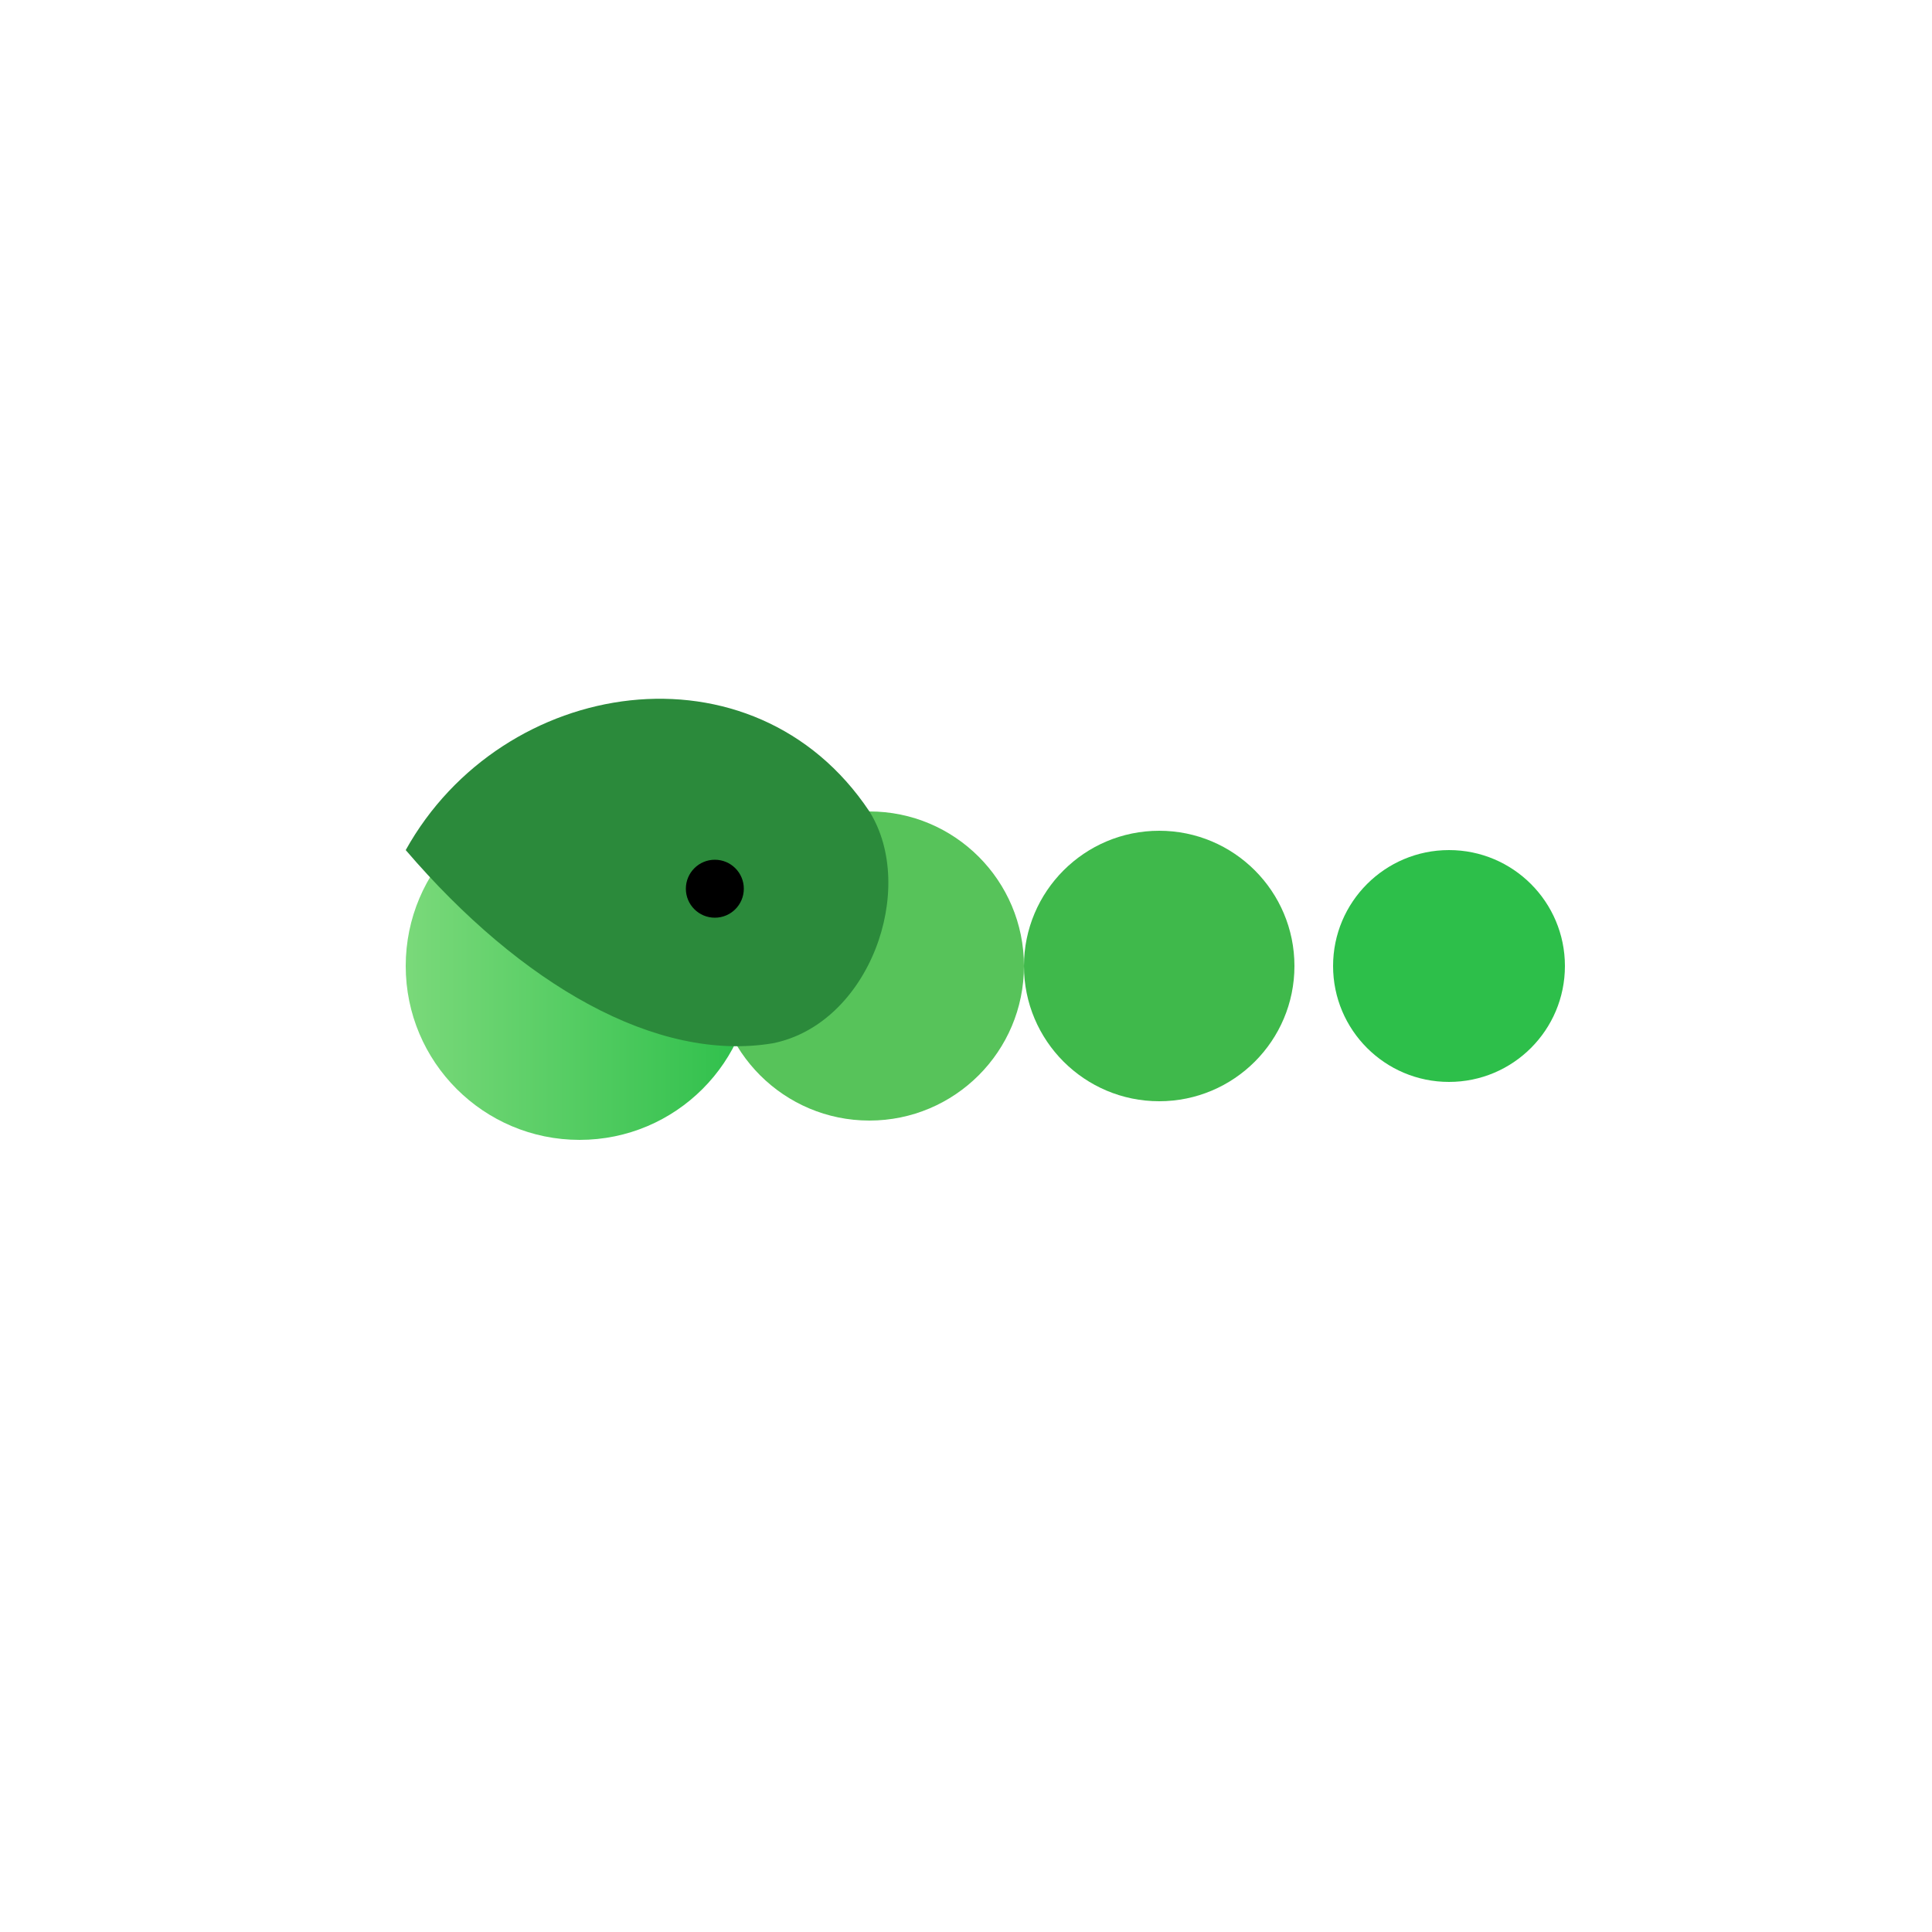 <svg xmlns="http://www.w3.org/2000/svg" viewBox="0 0 200 200" width="200" height="200">
  <!-- Simple snake icon: head + body circles -->
  <defs>
    <linearGradient id="g" x1="0" x2="1">
      <stop offset="0" stop-color="#7ad97a" />
      <stop offset="1" stop-color="#2dbf4a" />
    </linearGradient>
  </defs>
  <rect width="100%" height="100%" fill="none"/>
  <circle cx="60" cy="100" r="18" fill="url(#g)" />
  <circle cx="90" cy="100" r="16" fill="#57c35a" />
  <circle cx="120" cy="100" r="14" fill="#3fb94b" />
  <circle cx="150" cy="100" r="12" fill="#2dbf4a" />
  <!-- head -->
  <path d="M42 88 C52 70, 78 66, 90 84 C95 92, 90 106, 80 108 C68 110, 54 102, 42 88 Z" fill="#2b8a3b" />
  <circle cx="74" cy="92" r="3" fill="#000" />
</svg>